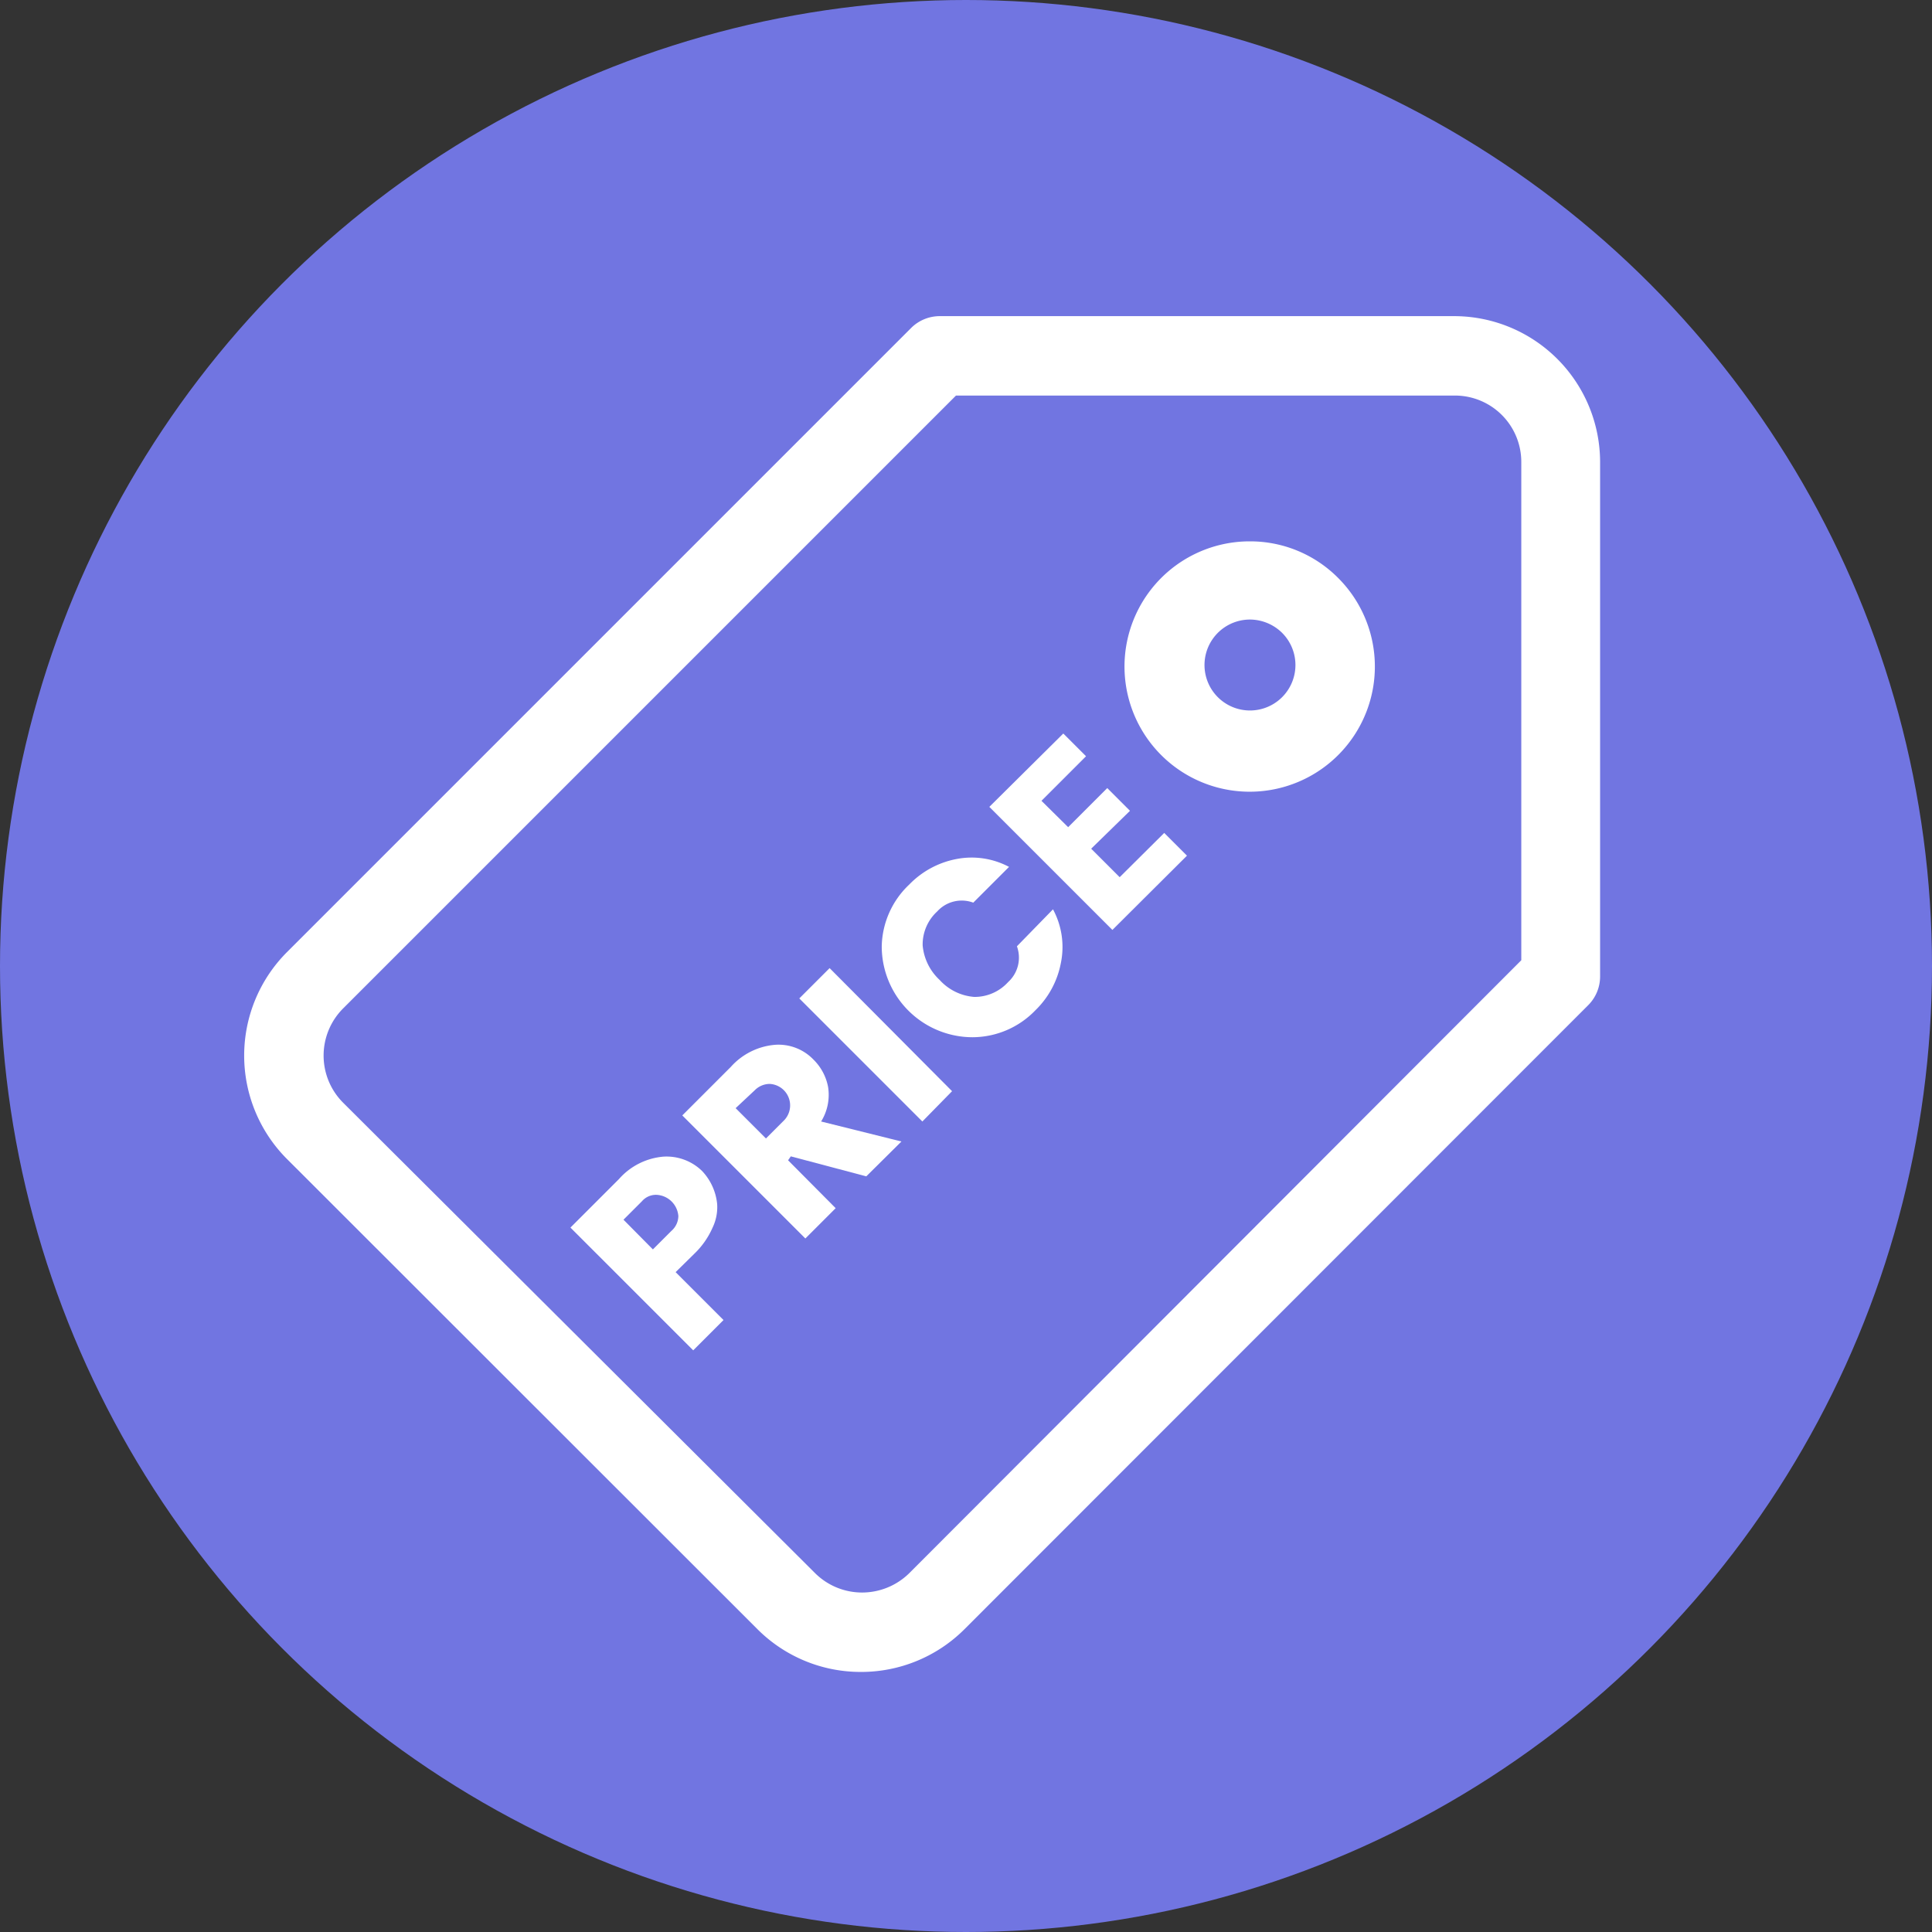 <svg xmlns="http://www.w3.org/2000/svg" viewBox="0 0 63.74 63.74"><rect x="0" y="0" width="63.74" height="63.74" fill="#333333" stroke="none"/><defs><style>.cls-1{fill:#7175e1;}.cls-2{fill:#fff;}</style></defs><title>much3</title><g id="Layer_2" data-name="Layer 2"><g id="Layer_1-2" data-name="Layer 1"><circle class="cls-1" cx="31.87" cy="31.87" r="31.87"/><path class="cls-2" d="M48,10.43H31a1.34,1.34,0,0,0-.93.38L9.46,31.42a4.83,4.83,0,0,0,0,6.81L25,53.76a4.81,4.81,0,0,0,3.4,1.4h0a4.82,4.82,0,0,0,3.41-1.4L52.41,33.15a1.34,1.34,0,0,0,.38-.93v-17A4.82,4.82,0,0,0,48,10.43Zm2.19,21.25L30,51.9a2.22,2.22,0,0,1-1.56.64,2.2,2.2,0,0,1-1.55-.64L11.32,36.38a2.2,2.2,0,0,1,0-3.11L31.54,13.05H48a2.19,2.19,0,0,1,2.19,2.19Z"/><path class="cls-2" d="M41.24,17.86a4.13,4.13,0,1,0,2.91,1.21,4.09,4.09,0,0,0-2.91-1.21ZM42.3,23a1.5,1.5,0,1,1-1.06-2.56,1.52,1.52,0,0,1,1.06.44,1.5,1.5,0,0,1,0,2.12Z"/><path class="cls-2" d="M23.16,38.63a1.85,1.85,0,0,1,.5,1.09,1.56,1.56,0,0,1-.15.78,2.69,2.69,0,0,1-.6.86l-.62.61,1.58,1.58-1,1-4.05-4.05,1.6-1.6a2.2,2.2,0,0,1,1.46-.74A1.68,1.68,0,0,1,23.16,38.63Zm-1.62,2.59.61-.61a.66.66,0,0,0,.23-.49.76.76,0,0,0-.71-.7.61.61,0,0,0-.49.21l-.61.61Z"/><path class="cls-2" d="M26,38.28l1.57,1.58-1,1-4.06-4.06,1.6-1.6a2.2,2.2,0,0,1,1.46-.73,1.6,1.6,0,0,1,1.27.49,1.71,1.71,0,0,1,.48.9A1.67,1.67,0,0,1,27.09,37l2.65.66-1.16,1.15-2.49-.66Zm-1.73-1.72,1,1,.61-.61a.71.71,0,0,0-.49-1.19.7.7,0,0,0-.49.21Z"/><path class="cls-2" d="M30.43,37l-4.06-4.06,1-1L31.41,36Z"/><path class="cls-2" d="M32.09,34.22a3,3,0,0,1-3-3A2.88,2.88,0,0,1,30,29.18a2.93,2.93,0,0,1,1.56-.84,2.63,2.63,0,0,1,1.73.26l-1.18,1.18a1.09,1.09,0,0,0-1.19.29,1.48,1.48,0,0,0-.48,1.12A1.77,1.77,0,0,0,31,32.33a1.72,1.72,0,0,0,1.14.56,1.49,1.49,0,0,0,1.12-.49,1.09,1.09,0,0,0,.29-1.18L34.74,30A2.62,2.62,0,0,1,35,31.77a2.93,2.93,0,0,1-.84,1.56A2.89,2.89,0,0,1,32.09,34.22Z"/><path class="cls-2" d="M35.08,24.2l.75.75-1.47,1.47.88.87L36.53,26l.75.75L36,28l.94.94,1.47-1.46.75.75-2.46,2.45-4.06-4.06Z"/></g></g></svg>